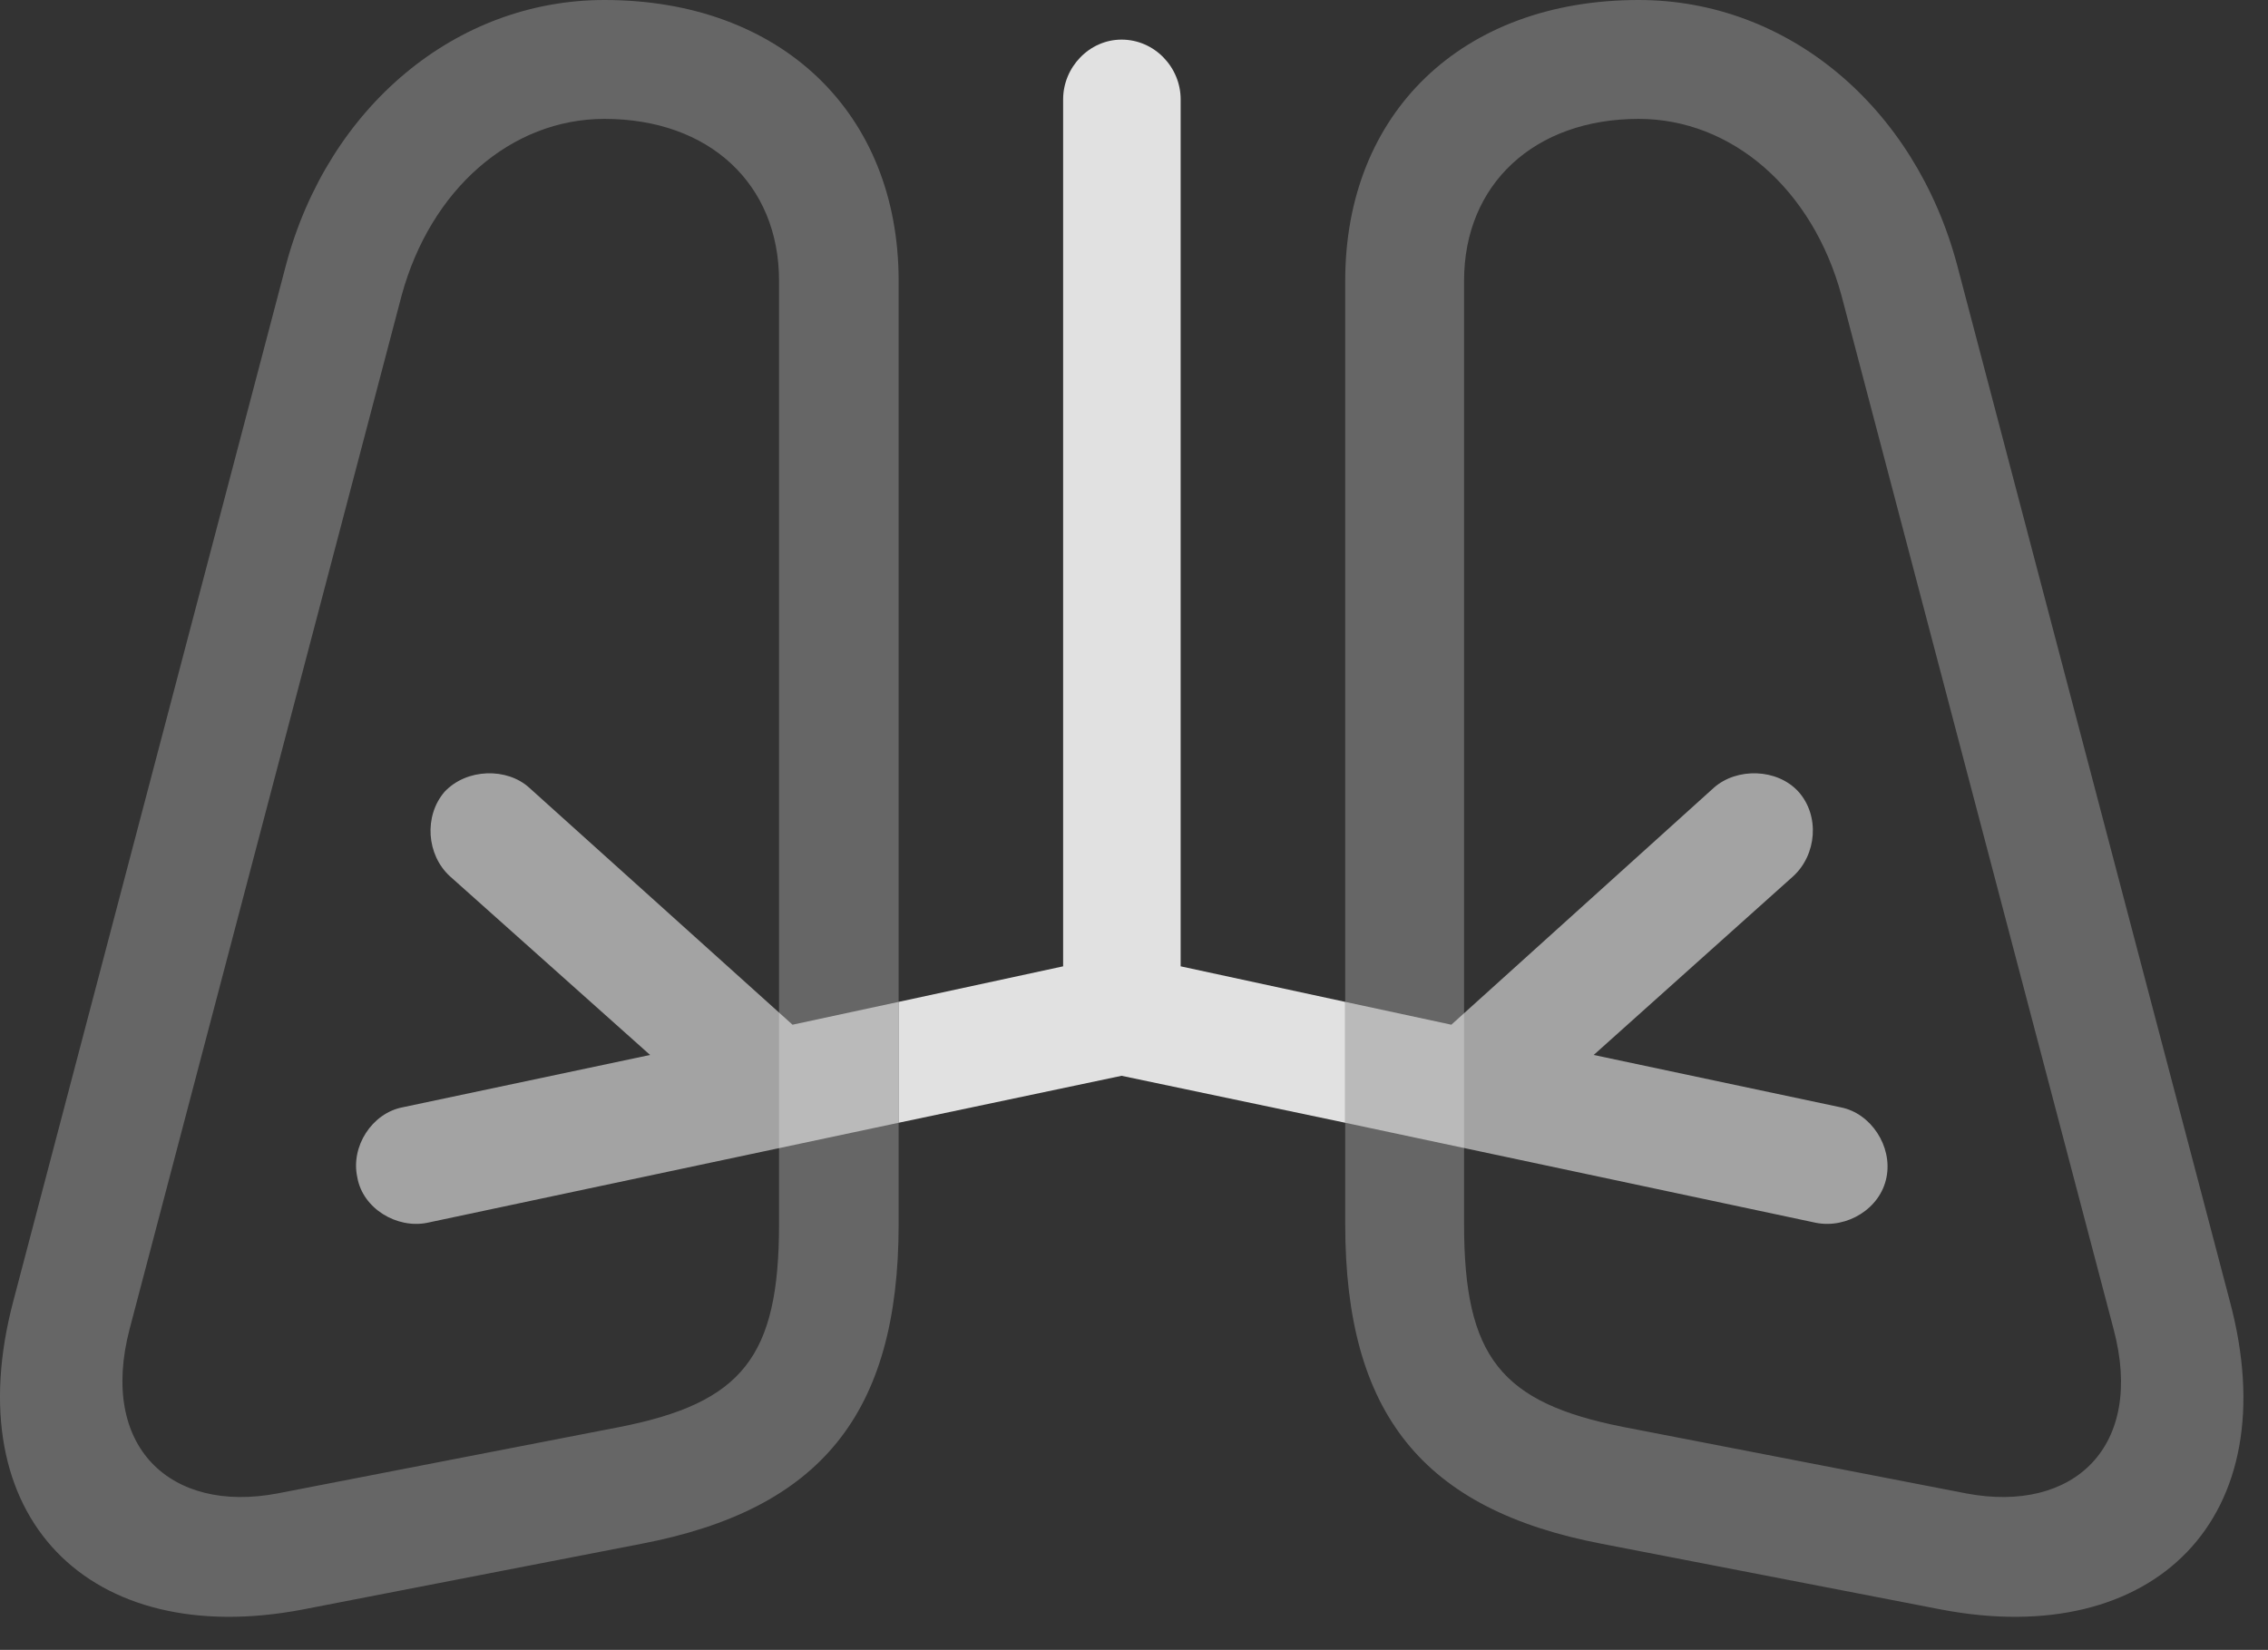 <?xml version="1.0" encoding="UTF-8"?>
<!--Generator: Apple Native CoreSVG 232.5-->
<!DOCTYPE svg
PUBLIC "-//W3C//DTD SVG 1.1//EN"
       "http://www.w3.org/Graphics/SVG/1.1/DTD/svg11.dtd">
<svg version="1.1" xmlns="http://www.w3.org/2000/svg" xmlns:xlink="http://www.w3.org/1999/xlink" width="32.979" height="23.994">
 <rect width="100%" height="100%" fill="#333333" stroke="none"/>
 <g>
  <rect height="23.994" opacity="0" width="32.979" x="0" y="0"/>
  <path d="M4.395 23.408L9.326 22.451C11.924 21.953 13.067 20.566 13.067 17.803L13.067 4.082C13.067 1.641 11.358 0 8.789 0C6.631 0 4.776 1.553 4.16 3.848L0.195 18.916C-0.644 22.08 1.309 23.994 4.395 23.408ZM11.328 4.082L11.328 17.803C11.328 19.736 10.791 20.4 9.014 20.752L4.033 21.719C2.481 22.012 1.436 21.045 1.885 19.326L5.84 4.297C6.26 2.754 7.432 1.729 8.789 1.729C10.313 1.729 11.328 2.676 11.328 4.082ZM28.233 23.408C31.319 23.994 33.272 22.08 32.422 18.916L28.457 3.848C27.842 1.553 25.996 0 23.828 0C21.26 0 19.561 1.641 19.561 4.082L19.561 17.803C19.561 20.566 20.694 21.953 23.291 22.451ZM21.289 4.082C21.289 2.676 22.315 1.729 23.828 1.729C25.186 1.729 26.358 2.754 26.777 4.297L30.733 19.326C31.192 21.045 30.147 22.012 28.594 21.719L23.604 20.752C21.826 20.4 21.289 19.736 21.289 17.803Z" fill="#ffffff" fill-opacity="0.25"/>
  <path d="M6.211 17.783L13.067 16.328L13.067 14.57L11.524 14.902L7.695 11.455C7.373 11.162 6.787 11.172 6.465 11.514C6.162 11.865 6.201 12.432 6.543 12.744L9.453 15.342L5.85 16.104C5.41 16.191 5.098 16.67 5.195 17.119C5.274 17.578 5.772 17.871 6.211 17.783ZM26.406 17.783C26.856 17.871 27.344 17.578 27.432 17.119C27.52 16.67 27.207 16.191 26.768 16.104L23.174 15.342L26.074 12.744C26.416 12.432 26.465 11.865 26.152 11.514C25.84 11.172 25.254 11.162 24.922 11.455L21.104 14.902L19.561 14.57L19.561 16.328Z" fill="#ffffff" fill-opacity="0.55"/>
  <path d="M16.309 15.645L19.561 16.328L19.561 14.57L17.168 14.053L17.168 1.445C17.168 0.977 16.787 0.576 16.309 0.576C15.84 0.576 15.459 0.977 15.459 1.445L15.459 14.053L13.067 14.57L13.067 16.328Z" fill="#ffffff" fill-opacity="0.85"/>
 </g>
</svg>
